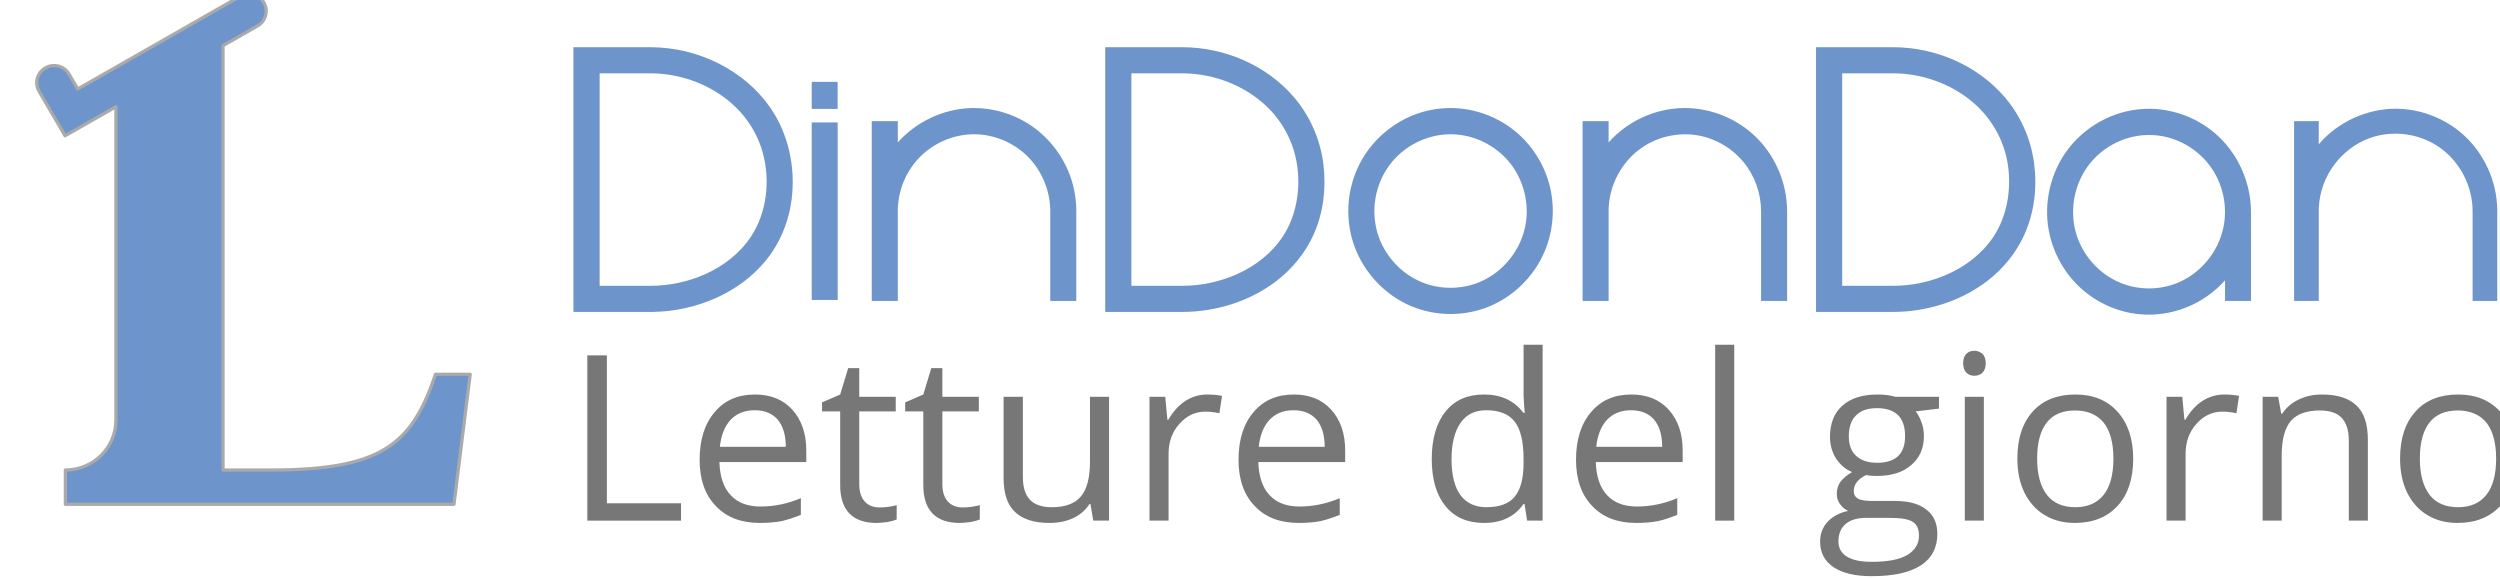 <?xml version="1.0" encoding="UTF-8" standalone="no"?>
<!DOCTYPE svg PUBLIC "-//W3C//DTD SVG 1.1//EN" "http://www.w3.org/Graphics/SVG/1.1/DTD/svg11.dtd">
<svg width="100%" height="100%" viewBox="0 0 770 178" version="1.1" xmlns="http://www.w3.org/2000/svg" xmlns:xlink="http://www.w3.org/1999/xlink" xml:space="preserve" xmlns:serif="http://www.serif.com/" style="fill-rule:evenodd;clip-rule:evenodd;stroke-linejoin:round;stroke-miterlimit:2;">
    <g transform="matrix(1,0,0,1,-3099,-765)">
        <g transform="matrix(1.333,0,0,1.475,2972,661.275)">
            <g transform="matrix(1,0,0,1,-8.052,21.064)">
                <g transform="matrix(0.075,0,0,0.067,-1035.28,-438.383)">
                    <path d="M15538.5,7610.99L15381.8,7701.42C15381.8,7701.42 15333.4,7617.45 15301.7,7562.66C15294.7,7550.4 15292.7,7535.83 15296.4,7522.16C15300.1,7508.48 15309,7496.82 15321.3,7489.74C15321.3,7489.74 15321.3,7489.73 15321.3,7489.72C15346.8,7474.98 15379.5,7483.73 15394.2,7509.26C15407.6,7532.39 15420.9,7555.53 15420.9,7555.53C15420.9,7555.53 15789.5,7342.74 15921.4,7266.6C15946.9,7251.86 15979.5,7260.61 15994.3,7286.14C15994.3,7286.15 15994.3,7286.16 15994.3,7286.17C16001.4,7298.43 16003.3,7313 15999.6,7326.68C15996,7340.35 15987,7352.01 15974.8,7359.09C15929.9,7385.01 15868.5,7420.46 15868.5,7420.46L15868.5,8743.06C15921.5,8743.06 15971.6,8743.07 16014.2,8743.09C16360.1,8743.21 16450.2,8662.07 16523.2,8444.67L16630,8444.67L16580,8849.9L15382.8,8849.9L15382.8,8743.09C15382.8,8743.09 15382.9,8743.09 15382.9,8743.09C15468.8,8743.07 15538.5,8673.4 15538.5,8587.45C15538.5,8277.16 15538.5,7610.99 15538.5,7610.99Z" style="fill:rgb(110,149,203);stroke:rgb(170,170,170);stroke-width:10.06px;"/>
                </g>
                <g transform="matrix(0.08,0,0,0.073,104.45,22.272)">
                    <path d="M6193.74,680.799C6267.53,681.149 6339.96,710.024 6393.36,759.729C6451.49,813.833 6486.25,892.746 6487.25,971.49C6487.26,972.733 6487.27,973.975 6487.27,975.218L6466.27,975.255L6487.27,975.27L6487.35,1180.99L6487.35,1230.55L6412.35,1230.55L6412.35,1181L6412.35,1171.46C6350.09,1241.03 6256.71,1277.51 6163.66,1268.34C6096.12,1261.69 6031.33,1230.79 5983.35,1182.23C5942.02,1140.42 5913.57,1085.95 5903.07,1028.26C5888.87,950.274 5907.59,866.994 5954.23,802.663C6005.36,732.147 6088.52,685.988 6176.73,681.23C6182.4,680.924 6188.09,680.79 6193.74,680.799ZM6192.07,755.799C6127.59,756.104 6064.7,785.741 6023.43,835.729C5978.59,890.046 5961.86,966.675 5981.81,1036C5999.87,1098.77 6047.4,1152.35 6108.03,1177.79C6161.15,1200.08 6223.1,1200.26 6276.31,1178.3C6346.1,1149.51 6399.09,1083.01 6410.04,1006.68C6418.01,951.208 6403.95,892.953 6371.01,847.221C6333.25,794.802 6271.86,760.16 6206.2,756.201C6201.5,755.917 6196.79,755.791 6192.07,755.799Z" style="fill:rgb(110,149,203);fill-rule:nonzero;"/>
                </g>
                <g transform="matrix(0.124,0,0,0.072,234.534,41.445)">
                    <path d="M2470.3,245.448C2548.01,245.948 2625.21,296.829 2676.4,388.426C2706.44,442.171 2725.9,509.783 2732.03,580.811C2738.12,651.363 2732.69,724.865 2713.94,789.408C2698.64,842.096 2674.35,888.265 2644.71,923.584C2598.93,978.129 2541.54,1008.02 2484.34,1012.58C2479.43,1012.97 2474.52,1013.16 2469.6,1013.17L2325.79,1013.17L2325.79,245.446C2373.96,245.446 2422.13,245.343 2470.3,245.448ZM2374.57,321.221L2374.57,937.397C2406.43,937.397 2438.3,937.457 2470.16,937.396C2504.62,937.2 2539.06,925.852 2570.53,904.184C2604.97,880.467 2636.05,843.265 2656.66,794.475C2681.55,735.565 2689.72,660.878 2683.68,590.882C2677.15,515.17 2651.24,444.75 2610.98,396.169C2574.25,351.848 2528.53,325.923 2482.03,321.779C2478.08,321.427 2474.13,321.247 2470.17,321.222C2438.3,321.153 2406.44,321.221 2374.57,321.221Z" style="fill:rgb(110,149,203);fill-rule:nonzero;"/>
                </g>
                <g transform="matrix(-0.067,0,0,0.061,562.406,33.808)">
                    <path d="M1040.44,623.066C950.811,623.491 861.26,659.347 795.992,722.698C728.433,788.272 688.994,881.55 688.883,975.728L688.883,1283.53L778.707,1283.53C778.707,1180.65 778.587,1077.77 778.708,974.892C778.995,913.912 801.106,853.387 840.268,806.794C876.972,763.123 928.094,731.766 983.802,719.26C1054.68,703.347 1131.9,718.274 1191.72,760.021C1259.52,807.336 1303.07,887.607 1304.41,971.502C1304.43,972.933 1304.44,974.364 1304.44,975.794L1304.44,1283.53L1394.26,1283.53L1394.26,667.976L1304.44,667.976L1304.44,740.699C1304.06,740.274 1303.68,739.851 1303.3,739.427C1237.16,666.491 1142.15,623.538 1042.71,623.066C1041.95,623.065 1041.19,623.065 1040.44,623.066Z" style="fill:rgb(110,149,203);fill-rule:nonzero;"/>
                </g>
                <g transform="matrix(0.067,0,0,0.061,368.699,33.808)">
                    <path d="M1042.71,623.066C1132.76,623.493 1221.13,659.362 1285.63,721.23C1337.91,771.366 1374.32,837.951 1387.95,909.07C1402.07,982.735 1392.11,1060.86 1359.44,1128.64C1322.19,1205.93 1255.86,1268.65 1176.85,1301.52C1091.45,1337.05 991.876,1337.13 906.295,1301.52C810.452,1261.64 733.924,1177.48 703.806,1077.47C677.968,991.675 686.198,896.43 727.033,816.155C776.785,718.35 873.71,645.693 984.658,627.647C1003.84,624.528 1023.28,623.035 1042.71,623.066ZM1040.72,712.889C959.082,713.276 879.852,753.165 830.936,818.557C782.038,883.923 765.939,972.293 789.814,1051.57C812.103,1125.58 868.663,1188.32 940.061,1218.28C1003.62,1244.95 1077.86,1245.19 1141.61,1218.9C1225.35,1184.36 1288.68,1104.57 1301.77,1013.35C1311.83,943.297 1292.21,869.316 1248.36,813.539C1200.82,753.055 1125.68,714.936 1048.37,712.974C1045.82,712.909 1043.27,712.885 1040.72,712.889Z" style="fill:rgb(110,149,203);fill-rule:nonzero;"/>
                </g>
                <g transform="matrix(0.124,0,0,0.072,70.295,41.445)">
                    <path d="M2470.3,245.448C2548.02,245.948 2625.69,297.095 2676.92,389.354C2707.43,444.303 2726.79,513.652 2732.43,585.678C2737.84,654.808 2732.26,726.34 2713.94,789.408C2698.78,841.598 2674.81,887.378 2645.61,922.499C2595.93,982.269 2532.26,1013.05 2469.6,1013.17L2325.79,1013.17L2325.79,245.446C2373.96,245.446 2422.13,245.343 2470.3,245.448ZM2374.57,321.221L2374.57,937.397C2406.43,937.397 2438.3,937.457 2470.16,937.396C2504.6,937.2 2539.06,925.852 2570.53,904.184C2605.04,880.414 2636.1,843.14 2656.66,794.469C2681.26,736.266 2689.59,663.005 2683.87,593.138C2678.31,525.179 2657.15,460.812 2624.43,413.876C2583.98,355.84 2529.15,323.179 2474.3,321.302C2472.92,321.254 2471.55,321.231 2470.17,321.222C2438.3,321.153 2406.44,321.221 2374.57,321.221Z" style="fill:rgb(110,149,203);fill-rule:nonzero;"/>
                </g>
                <g transform="matrix(-0.067,0,0,0.061,398.167,33.808)">
                    <path d="M1040.44,623.066C976.209,623.371 911.751,641.486 856.885,675.294C787.154,718.263 733.089,786.163 707.094,863.704C695.02,899.716 688.939,937.708 688.883,975.722L688.883,1283.53L778.707,1283.53C778.707,1180.65 778.557,1077.78 778.708,974.898C779.023,907.922 805.992,841.13 852.97,792.735C901.696,742.538 970.831,712.888 1041.57,712.888C1114.15,712.888 1185.95,744.507 1235.06,797.898C1277.91,844.492 1303.17,906.609 1304.39,970.651C1304.42,972.365 1304.44,974.08 1304.44,975.794L1304.44,1283.53L1394.26,1283.53L1394.26,667.976L1304.44,667.976L1304.44,740.699C1304.06,740.276 1303.68,739.853 1303.3,739.431C1241,670.692 1148.87,626.591 1054.04,623.282C1049.51,623.123 1044.97,623.059 1040.44,623.066Z" style="fill:rgb(110,149,203);fill-rule:nonzero;"/>
                </g>
                <g transform="matrix(0.08,0,0,0.073,90.838,22.127)">
                    <g transform="matrix(1.088,0,0,0.734,-18.983,513.827)">
                        <rect x="2315.72" y="283.333" width="68.929" height="691.951" style="fill:rgb(110,149,203);fill-rule:nonzero;"/>
                    </g>
                    <g transform="matrix(0.087,0,0,0.008,2333.49,639.477)">
                        <rect x="1919.65" y="-4203.69" width="861.058" height="9666" style="fill:rgb(110,149,203);fill-rule:nonzero;"/>
                    </g>
                </g>
                <g transform="matrix(0.124,0,0,0.072,-52.571,41.445)">
                    <path d="M2470.3,245.448C2556.89,246.005 2643.86,310.448 2692.97,421.7C2726.61,497.912 2739.87,594.29 2732.3,687.085C2727.94,740.487 2716.04,792.399 2697,837.086C2671.16,897.766 2632.67,944.482 2589.61,973.925C2553.43,998.67 2514.1,1012.05 2474.48,1013.11C2472.86,1013.15 2471.23,1013.17 2469.6,1013.17L2325.79,1013.17L2325.79,245.446C2373.96,245.446 2422.13,245.343 2470.3,245.448ZM2374.57,321.221L2374.57,937.397C2406.43,937.397 2438.3,937.457 2470.16,937.396C2504.62,937.2 2539.06,925.851 2570.53,904.183C2605.04,880.417 2636.1,843.131 2656.66,794.469C2686.08,724.878 2692.62,633.705 2678.87,553.18C2669.93,500.816 2651.11,452.738 2625.58,415.541C2584.74,356.013 2529.15,323.179 2474.3,321.302C2472.92,321.254 2471.55,321.231 2470.17,321.222C2438.3,321.153 2406.44,321.221 2374.57,321.221Z" style="fill:rgb(110,149,203);fill-rule:nonzero;"/>
                </g>
                <g transform="matrix(0.265,0,0,0.197,-2152.6,-37.99)">
                    <g transform="matrix(205.268,0,0,245.314,9004.91,994.737)">
                        <path d="M0.098,-0L0.098,-0.714L0.181,-0.714L0.181,-0.075L0.496,-0.075L0.496,-0L0.098,-0Z" style="fill:rgb(119,119,119);fill-rule:nonzero;"/>
                    </g>
                    <g transform="matrix(205.268,0,0,245.314,9111.45,994.737)">
                        <path d="M0.312,0.01C0.233,0.01 0.17,-0.014 0.125,-0.063C0.079,-0.111 0.056,-0.178 0.056,-0.263C0.056,-0.349 0.077,-0.418 0.12,-0.469C0.162,-0.52 0.219,-0.545 0.291,-0.545C0.358,-0.545 0.411,-0.523 0.45,-0.479C0.489,-0.435 0.509,-0.376 0.509,-0.304L0.509,-0.253L0.14,-0.253C0.142,-0.19 0.158,-0.142 0.188,-0.11C0.218,-0.077 0.26,-0.061 0.315,-0.061C0.373,-0.061 0.43,-0.073 0.486,-0.097L0.486,-0.025C0.457,-0.013 0.43,-0.004 0.405,0.002C0.379,0.007 0.348,0.01 0.312,0.01ZM0.29,-0.477C0.247,-0.477 0.213,-0.463 0.187,-0.435C0.162,-0.407 0.147,-0.368 0.142,-0.319L0.422,-0.319C0.422,-0.37 0.41,-0.409 0.388,-0.436C0.365,-0.463 0.332,-0.477 0.29,-0.477Z" style="fill:rgb(119,119,119);fill-rule:nonzero;"/>
                    </g>
                    <g transform="matrix(205.268,0,0,245.314,9226.61,994.737)">
                        <path d="M0.259,-0.057C0.273,-0.057 0.287,-0.058 0.3,-0.06C0.314,-0.062 0.324,-0.065 0.332,-0.067L0.332,-0.005C0.323,-0.001 0.31,0.003 0.293,0.006C0.276,0.008 0.261,0.01 0.247,0.01C0.144,0.01 0.092,-0.045 0.092,-0.154L0.092,-0.472L0.015,-0.472L0.015,-0.511L0.092,-0.545L0.126,-0.659L0.173,-0.659L0.173,-0.535L0.328,-0.535L0.328,-0.472L0.173,-0.472L0.173,-0.157C0.173,-0.125 0.181,-0.1 0.196,-0.083C0.211,-0.066 0.232,-0.057 0.259,-0.057Z" style="fill:rgb(119,119,119);fill-rule:nonzero;"/>
                    </g>
                    <g transform="matrix(205.268,0,0,245.314,9299.08,994.737)">
                        <path d="M0.259,-0.057C0.273,-0.057 0.287,-0.058 0.3,-0.06C0.314,-0.062 0.324,-0.065 0.332,-0.067L0.332,-0.005C0.323,-0.001 0.31,0.003 0.293,0.006C0.276,0.008 0.261,0.01 0.247,0.01C0.144,0.01 0.092,-0.045 0.092,-0.154L0.092,-0.472L0.015,-0.472L0.015,-0.511L0.092,-0.545L0.126,-0.659L0.173,-0.659L0.173,-0.535L0.328,-0.535L0.328,-0.472L0.173,-0.472L0.173,-0.157C0.173,-0.125 0.181,-0.1 0.196,-0.083C0.211,-0.066 0.232,-0.057 0.259,-0.057Z" style="fill:rgb(119,119,119);fill-rule:nonzero;"/>
                    </g>
                    <g transform="matrix(205.268,0,0,245.314,9371.54,994.737)">
                        <path d="M0.162,-0.535L0.162,-0.188C0.162,-0.144 0.172,-0.112 0.192,-0.09C0.212,-0.069 0.243,-0.058 0.285,-0.058C0.341,-0.058 0.382,-0.073 0.408,-0.104C0.434,-0.135 0.447,-0.185 0.447,-0.254L0.447,-0.535L0.528,-0.535L0.528,-0L0.461,-0L0.449,-0.072L0.445,-0.072C0.428,-0.045 0.405,-0.025 0.376,-0.011C0.346,0.003 0.313,0.01 0.275,0.01C0.21,0.01 0.161,-0.006 0.129,-0.037C0.096,-0.068 0.08,-0.117 0.08,-0.185L0.08,-0.535L0.162,-0.535Z" style="fill:rgb(119,119,119);fill-rule:nonzero;"/>
                    </g>
                    <g transform="matrix(205.268,0,0,245.314,9497.53,994.737)">
                        <path d="M0.33,-0.545C0.354,-0.545 0.375,-0.543 0.394,-0.539L0.383,-0.464C0.361,-0.469 0.341,-0.471 0.324,-0.471C0.281,-0.471 0.244,-0.454 0.213,-0.418C0.182,-0.383 0.167,-0.34 0.167,-0.287L0.167,-0L0.086,-0L0.086,-0.535L0.153,-0.535L0.162,-0.436L0.166,-0.436C0.186,-0.471 0.21,-0.498 0.238,-0.517C0.266,-0.535 0.297,-0.545 0.33,-0.545Z" style="fill:rgb(119,119,119);fill-rule:nonzero;"/>
                    </g>
                    <g transform="matrix(205.268,0,0,245.314,9581.32,994.737)">
                        <path d="M0.312,0.01C0.233,0.01 0.17,-0.014 0.125,-0.063C0.079,-0.111 0.056,-0.178 0.056,-0.263C0.056,-0.349 0.077,-0.418 0.12,-0.469C0.162,-0.52 0.219,-0.545 0.291,-0.545C0.358,-0.545 0.411,-0.523 0.45,-0.479C0.489,-0.435 0.509,-0.376 0.509,-0.304L0.509,-0.253L0.14,-0.253C0.142,-0.19 0.158,-0.142 0.188,-0.11C0.218,-0.077 0.26,-0.061 0.315,-0.061C0.373,-0.061 0.43,-0.073 0.486,-0.097L0.486,-0.025C0.457,-0.013 0.43,-0.004 0.405,0.002C0.379,0.007 0.348,0.01 0.312,0.01ZM0.29,-0.477C0.247,-0.477 0.213,-0.463 0.187,-0.435C0.162,-0.407 0.147,-0.368 0.142,-0.319L0.422,-0.319C0.422,-0.37 0.41,-0.409 0.388,-0.436C0.365,-0.463 0.332,-0.477 0.29,-0.477Z" style="fill:rgb(119,119,119);fill-rule:nonzero;"/>
                    </g>
                    <g transform="matrix(205.268,0,0,245.314,9749.8,994.737)">
                        <path d="M0.45,-0.072L0.446,-0.072C0.408,-0.017 0.352,0.01 0.278,0.01C0.208,0.01 0.153,-0.014 0.115,-0.062C0.076,-0.11 0.056,-0.178 0.056,-0.266C0.056,-0.354 0.076,-0.423 0.115,-0.472C0.154,-0.521 0.208,-0.545 0.278,-0.545C0.35,-0.545 0.406,-0.519 0.445,-0.466L0.451,-0.466L0.448,-0.504L0.446,-0.542L0.446,-0.76L0.527,-0.76L0.527,-0L0.461,-0L0.45,-0.072ZM0.288,-0.058C0.343,-0.058 0.384,-0.073 0.408,-0.103C0.433,-0.133 0.446,-0.182 0.446,-0.249L0.446,-0.266C0.446,-0.342 0.433,-0.396 0.408,-0.428C0.383,-0.461 0.342,-0.477 0.287,-0.477C0.24,-0.477 0.203,-0.459 0.178,-0.422C0.153,-0.385 0.14,-0.333 0.14,-0.265C0.14,-0.197 0.153,-0.145 0.178,-0.11C0.203,-0.076 0.24,-0.058 0.288,-0.058Z" style="fill:rgb(119,119,119);fill-rule:nonzero;"/>
                    </g>
                    <g transform="matrix(205.268,0,0,245.314,9875.59,994.737)">
                        <path d="M0.312,0.01C0.233,0.01 0.17,-0.014 0.125,-0.063C0.079,-0.111 0.056,-0.178 0.056,-0.263C0.056,-0.349 0.077,-0.418 0.12,-0.469C0.162,-0.52 0.219,-0.545 0.291,-0.545C0.358,-0.545 0.411,-0.523 0.45,-0.479C0.489,-0.435 0.509,-0.376 0.509,-0.304L0.509,-0.253L0.14,-0.253C0.142,-0.19 0.158,-0.142 0.188,-0.11C0.218,-0.077 0.26,-0.061 0.315,-0.061C0.373,-0.061 0.43,-0.073 0.486,-0.097L0.486,-0.025C0.457,-0.013 0.43,-0.004 0.405,0.002C0.379,0.007 0.348,0.01 0.312,0.01ZM0.29,-0.477C0.247,-0.477 0.213,-0.463 0.187,-0.435C0.162,-0.407 0.147,-0.368 0.142,-0.319L0.422,-0.319C0.422,-0.37 0.41,-0.409 0.388,-0.436C0.365,-0.463 0.332,-0.477 0.29,-0.477Z" style="fill:rgb(119,119,119);fill-rule:nonzero;"/>
                    </g>
                    <g transform="matrix(205.268,0,0,245.314,9990.75,994.737)">
                        <rect x="0.086" y="-0.76" width="0.081" height="0.76" style="fill:rgb(119,119,119);fill-rule:nonzero;"/>
                    </g>
                    <g transform="matrix(205.268,0,0,245.314,10096,994.737)">
                        <path d="M0.524,-0.535L0.524,-0.484L0.425,-0.472C0.434,-0.461 0.442,-0.446 0.449,-0.427C0.456,-0.409 0.46,-0.388 0.46,-0.365C0.46,-0.313 0.442,-0.271 0.406,-0.24C0.37,-0.208 0.321,-0.193 0.259,-0.193C0.243,-0.193 0.228,-0.194 0.214,-0.197C0.179,-0.179 0.162,-0.156 0.162,-0.128C0.162,-0.113 0.168,-0.102 0.18,-0.095C0.192,-0.088 0.213,-0.085 0.242,-0.085L0.337,-0.085C0.395,-0.085 0.439,-0.073 0.47,-0.048C0.502,-0.024 0.517,0.012 0.517,0.058C0.517,0.117 0.493,0.163 0.446,0.194C0.398,0.225 0.329,0.24 0.238,0.24C0.168,0.24 0.114,0.227 0.076,0.201C0.038,0.175 0.019,0.138 0.019,0.091C0.019,0.058 0.029,0.03 0.05,0.006C0.071,-0.017 0.1,-0.034 0.138,-0.042C0.125,-0.048 0.113,-0.058 0.104,-0.071C0.094,-0.084 0.09,-0.099 0.09,-0.116C0.09,-0.136 0.095,-0.153 0.105,-0.167C0.116,-0.182 0.132,-0.196 0.155,-0.21C0.127,-0.221 0.105,-0.241 0.087,-0.268C0.07,-0.295 0.061,-0.327 0.061,-0.362C0.061,-0.42 0.079,-0.466 0.114,-0.497C0.149,-0.529 0.199,-0.545 0.263,-0.545C0.291,-0.545 0.316,-0.542 0.339,-0.535L0.524,-0.535ZM0.097,0.09C0.097,0.119 0.109,0.141 0.134,0.156C0.158,0.171 0.193,0.178 0.239,0.178C0.307,0.178 0.357,0.168 0.39,0.148C0.423,0.127 0.439,0.1 0.439,0.065C0.439,0.036 0.43,0.016 0.412,0.005C0.394,-0.007 0.361,-0.012 0.311,-0.012L0.214,-0.012C0.177,-0.012 0.148,-0.003 0.128,0.014C0.107,0.032 0.097,0.057 0.097,0.09ZM0.141,-0.364C0.141,-0.326 0.152,-0.298 0.173,-0.279C0.194,-0.26 0.223,-0.25 0.261,-0.25C0.34,-0.25 0.38,-0.288 0.38,-0.365C0.38,-0.446 0.34,-0.486 0.26,-0.486C0.222,-0.486 0.192,-0.476 0.172,-0.455C0.151,-0.435 0.141,-0.404 0.141,-0.364Z" style="fill:rgb(119,119,119);fill-rule:nonzero;"/>
                    </g>
                    <g transform="matrix(205.268,0,0,245.314,10208.4,994.737)">
                        <path d="M0.167,-0L0.086,-0L0.086,-0.535L0.167,-0.535L0.167,-0ZM0.079,-0.68C0.079,-0.699 0.084,-0.712 0.093,-0.721C0.102,-0.73 0.113,-0.734 0.127,-0.734C0.14,-0.734 0.151,-0.729 0.161,-0.721C0.17,-0.712 0.175,-0.698 0.175,-0.68C0.175,-0.662 0.17,-0.648 0.161,-0.639C0.151,-0.63 0.14,-0.626 0.127,-0.626C0.113,-0.626 0.102,-0.63 0.093,-0.639C0.084,-0.648 0.079,-0.662 0.079,-0.68Z" style="fill:rgb(119,119,119);fill-rule:nonzero;"/>
                    </g>
                    <g transform="matrix(205.268,0,0,245.314,10260.4,994.737)">
                        <path d="M0.548,-0.268C0.548,-0.181 0.526,-0.113 0.482,-0.064C0.438,-0.015 0.377,0.01 0.3,0.01C0.252,0.01 0.209,-0.001 0.172,-0.024C0.135,-0.046 0.107,-0.079 0.086,-0.121C0.066,-0.163 0.056,-0.212 0.056,-0.268C0.056,-0.355 0.078,-0.423 0.122,-0.472C0.165,-0.521 0.226,-0.545 0.303,-0.545C0.378,-0.545 0.438,-0.52 0.482,-0.47C0.526,-0.42 0.548,-0.353 0.548,-0.268ZM0.14,-0.268C0.14,-0.2 0.154,-0.148 0.181,-0.112C0.208,-0.076 0.249,-0.058 0.302,-0.058C0.355,-0.058 0.395,-0.076 0.423,-0.112C0.45,-0.147 0.464,-0.199 0.464,-0.268C0.464,-0.336 0.45,-0.388 0.423,-0.423C0.395,-0.458 0.354,-0.476 0.301,-0.476C0.248,-0.476 0.208,-0.459 0.181,-0.424C0.154,-0.389 0.14,-0.337 0.14,-0.268Z" style="fill:rgb(119,119,119);fill-rule:nonzero;"/>
                    </g>
                    <g transform="matrix(205.268,0,0,245.314,10384.3,994.737)">
                        <path d="M0.33,-0.545C0.354,-0.545 0.375,-0.543 0.394,-0.539L0.383,-0.464C0.361,-0.469 0.341,-0.471 0.324,-0.471C0.281,-0.471 0.244,-0.454 0.213,-0.418C0.182,-0.383 0.167,-0.34 0.167,-0.287L0.167,-0L0.086,-0L0.086,-0.535L0.153,-0.535L0.162,-0.436L0.166,-0.436C0.186,-0.471 0.21,-0.498 0.238,-0.517C0.266,-0.535 0.297,-0.545 0.33,-0.545Z" style="fill:rgb(119,119,119);fill-rule:nonzero;"/>
                    </g>
                    <g transform="matrix(205.268,0,0,245.314,10468.1,994.737)">
                        <path d="M0.452,-0L0.452,-0.346C0.452,-0.39 0.442,-0.422 0.422,-0.444C0.403,-0.465 0.371,-0.476 0.329,-0.476C0.273,-0.476 0.232,-0.461 0.206,-0.431C0.18,-0.4 0.167,-0.35 0.167,-0.281L0.167,-0L0.086,-0L0.086,-0.535L0.152,-0.535L0.165,-0.462L0.169,-0.462C0.186,-0.488 0.209,-0.509 0.239,-0.523C0.269,-0.538 0.302,-0.545 0.339,-0.545C0.403,-0.545 0.452,-0.529 0.484,-0.498C0.517,-0.467 0.533,-0.417 0.533,-0.349L0.533,-0L0.452,-0Z" style="fill:rgb(119,119,119);fill-rule:nonzero;"/>
                    </g>
                    <g transform="matrix(205.268,0,0,245.314,10594.1,994.737)">
                        <path d="M0.548,-0.268C0.548,-0.181 0.526,-0.113 0.482,-0.064C0.438,-0.015 0.377,0.01 0.3,0.01C0.252,0.01 0.209,-0.001 0.172,-0.024C0.135,-0.046 0.107,-0.079 0.086,-0.121C0.066,-0.163 0.056,-0.212 0.056,-0.268C0.056,-0.355 0.078,-0.423 0.122,-0.472C0.165,-0.521 0.226,-0.545 0.303,-0.545C0.378,-0.545 0.438,-0.52 0.482,-0.47C0.526,-0.42 0.548,-0.353 0.548,-0.268ZM0.14,-0.268C0.14,-0.2 0.154,-0.148 0.181,-0.112C0.208,-0.076 0.249,-0.058 0.302,-0.058C0.355,-0.058 0.395,-0.076 0.423,-0.112C0.45,-0.147 0.464,-0.199 0.464,-0.268C0.464,-0.336 0.45,-0.388 0.423,-0.423C0.395,-0.458 0.354,-0.476 0.301,-0.476C0.248,-0.476 0.208,-0.459 0.181,-0.424C0.154,-0.389 0.14,-0.337 0.14,-0.268Z" style="fill:rgb(119,119,119);fill-rule:nonzero;"/>
                    </g>
                </g>
                <g transform="matrix(-0.067,0,0,0.061,726.652,33.808)">
                    <path d="M1040.44,625.461C955.291,625.865 870.307,658.486 806.859,715.801C736.18,779.649 693.16,872.737 691.342,968.993C691.3,971.234 691.282,973.476 691.278,975.717L691.278,1283.53L776.311,1283.53C776.311,1180.65 776.131,1077.78 776.313,974.897C776.707,891.057 818.766,809.383 886.802,760.365C956.366,710.245 1050.65,696.798 1131.96,726.308C1229.26,761.618 1301.78,856.115 1306.57,963.786C1306.75,967.783 1306.83,971.785 1306.84,975.792L1306.84,1283.53L1391.87,1283.53L1391.87,667.976L1306.84,667.976L1306.84,747.053C1306.46,746.617 1306.08,746.182 1305.7,745.747C1239.49,669.97 1141.47,625.93 1042.7,625.461C1041.95,625.46 1041.2,625.46 1040.44,625.461Z" style="fill:rgb(110,149,203);fill-rule:nonzero;"/>
                </g>
            </g>
        </g>
    </g>
</svg>

